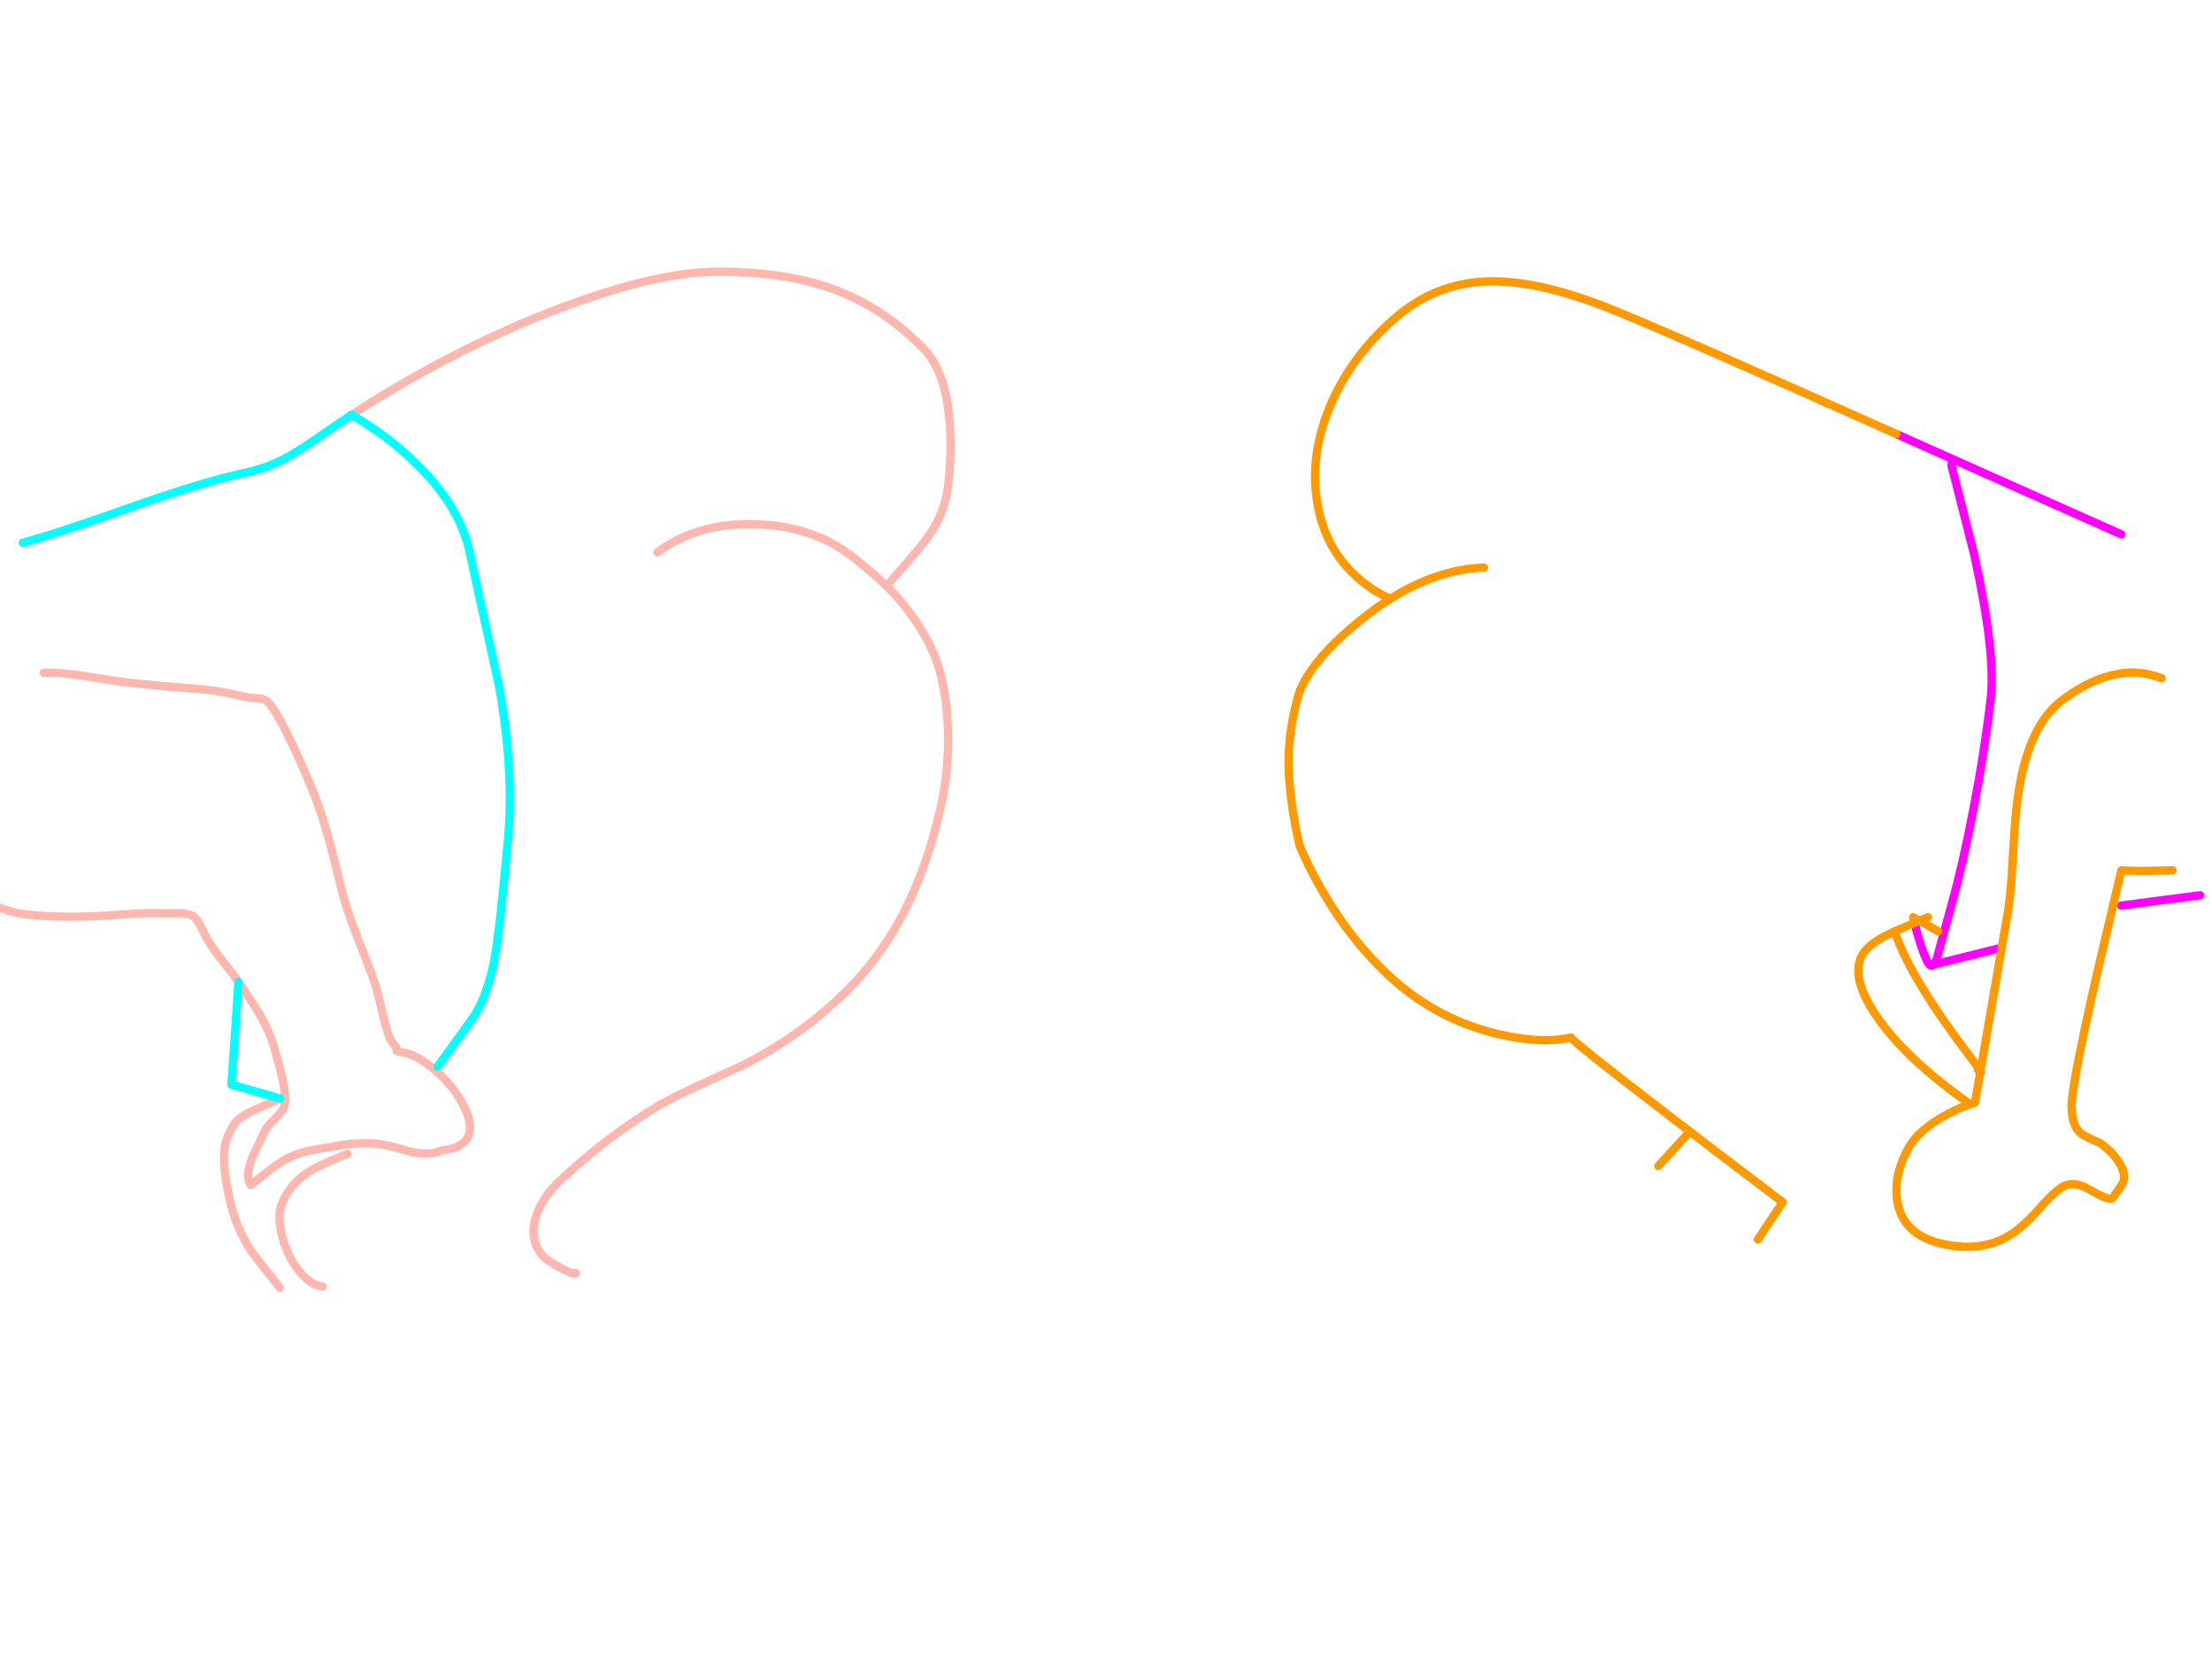 <?xml version="1.0" encoding="utf-8"?>
<svg id="EdithAnim08" image-rendering="inherit" baseProfile="basic" version="1.1" x="0px" y="0px" width="800" height="600" xmlns="http://www.w3.org/2000/svg" xmlns:xlink="http://www.w3.org/1999/xlink">
  <g id="No-Rear-To-Rearf204r1" overflow="visible">
    <g id="RightBum">
      <path id="Layer2_0_1_STROKES" stroke="#F0F" stroke-width="3" stroke-linejoin="round" stroke-linecap="round" fill="none" d="M705.725,168.075 L713.975,200.475 Q721.85,236.1 719.975,252.525 717.8,271.5 713.675,292.875 709.85,312.825 705.725,327.525 703.1,336.9 700.4,346.875 699.875,348.225 699.425,348.825 L723.95,342.75 M767.225,193.275 L685.85,156.975 M767.225,327.525 L795.725,323.775 M692.45,333.75 L693.2,336.825 Q694.85,342.825 696.725,347.1 698.15,350.325 699.425,348.825" test="RightBum"/>
      <path id="Layer2_0_2_STROKES" stroke="#F90" stroke-width="3" stroke-linejoin="round" stroke-linecap="round" fill="none" d="M723.95,342.75 L726.275,329.25 Q727.175,324 727.925,310.95 728.675,296.475 729.65,289.35 733.025,262.875 745.775,253.275 752.9,247.875 759.875,245.4 765.425,243.375 770.9,243.225 775.775,243.15 781.775,245.25 M685.85,156.975 Q601.025,119.025 581.225,111.225 568.775,106.35 558.125,103.95 546.95,101.475 537.875,101.775 518.825,102.45 504.275,115.275 488.6,128.925 481.025,146.925 473,166.125 476.9,184.275 480.2,199.875 491.825,209.625 497.675,214.5 502.925,216.525 519.875,205.875 536.75,205.275 M723.95,342.75 L716.3,387.225 Q716.825,388.05 716.225,387.6 L714.275,398.775 Q709.625,400.125 704.3,402.975 693.5,408.675 689.75,416.025 686.375,422.625 685.925,428.625 685.625,432.45 686.525,436.05 689.3,447.525 704.225,450.225 718.1,452.775 727.925,446.025 733.175,442.35 738.725,435.75 743.15,431.025 745.55,429.45 746.375,428.925 747.275,428.625 749.45,427.95 752,428.625 753.8,429.075 755.75,430.275 762.2,434.025 763.775,433.425 764.075,433.35 767.225,428.775 769.625,425.4 766.25,420.225 763.775,416.4 759.875,413.7 759.575,413.475 759.275,413.25 754.625,411.375 752.75,410.025 749.525,407.625 749.225,400.725 748.925,393.9 758.075,353.625 L767.225,314.775 770.525,314.925 Q775.775,315.075 785.75,314.775 M701,336.825 L694.175,333 Q693.275,333.375 692.45,333.75 687.65,335.775 685.25,336.825 690.05,351.375 706.475,374.025 710.225,379.2 715.25,385.8 715.925,386.7 716.3,387.225 L716.225,387.6 Q715.85,387.375 715.25,386.775 M685.25,336.825 Q679.175,339.6 676.4,342 672.95,344.925 672.275,348.9 670.925,356.4 679.25,368.325 689.6,383.1 711.725,398.775 M692.45,333.75 L691.925,331.725 694.175,333 Q695.6,332.4 697.25,331.725 M502.925,216.525 Q498.8,219.075 494.675,222.225 480.875,232.95 474.35,242.25 470.375,247.95 469.1,253.125 465.575,266.775 466.1,278.775 466.625,290.775 469.925,305.55 471.875,310.275 474.35,315.075 475.1,316.575 475.925,318.075 486.875,338.4 502.175,352.725 518.525,368.025 540.125,373.575 550.025,376.05 558.125,376.2 563.6,376.275 568.25,375.225 567.65,375.9 606.125,405.375 621.35,417.075 636.65,428.625 640.7,431.7 644.75,434.775 L635.75,448.275 M610.25,410.25 L599.75,421.725" test="RightBum"/>
    </g>
    <g id="LeftBum">
      <path id="Layer1_0_1_STROKES" stroke="#FEB7AE" stroke-width="3" stroke-linejoin="round" stroke-linecap="round" fill="none" d="M127.2,150 Q148.725,136.05 171.225,125.025 193.575,114.15 214.65,107.175 241.875,98.175 260.1,98.25 283.05,98.325 299.625,103.95 319.125,110.625 334.2,126.3 341.4,133.725 343.2,149.85 344.55,161.625 342.9,175.8 341.625,186.525 334.5,195.675 330.3,201 320.625,211.95 322.125,213.45 323.475,214.875 330.075,221.925 335.25,231.3 338.775,237.675 340.65,245.775 342.3,252.9 342.75,261.375 343.425,274.575 341.1,287.7 340.575,290.475 339.9,293.25 330.9,332.775 308.25,356.25 290.85,374.25 268.125,385.5 267.825,385.65 250.5,393.6 240.45,398.25 234.225,402.3 224.925,408.3 217.725,413.925 211.2,419.025 203.25,426.3 196.425,432.45 194.025,439.5 191.1,447.975 196.2,454.05 197.775,456 203.175,458.775 208.575,461.55 208.2,460.275 M237.75,199.8 Q252.225,188.925 273.45,189.6 294.15,190.275 308.25,201.3 315.6,207.075 320.625,211.95 M15.75,243.3 Q21.225,243.15 29.1,244.275 33.6,244.95 42.45,246.375 48.825,247.2 57.75,248.025 62.85,248.475 73.05,249.3 79.65,249.825 88.05,251.925 89.7,252.3 92.925,252.525 95.1,252.6 96.3,253.425 99.15,255.375 105.75,269.25 112.65,283.8 116.25,294.6 119.325,303.9 123.375,321.075 125.175,328.65 129.3,339.075 134.55,352.35 135.975,356.775 136.425,358.125 138.45,366.975 140.55,375.525 141.75,376.8 143.775,379.05 143.4,380.025 143.4,380.175 146.4,380.775 151.275,381.75 157.35,387.075 163.425,392.25 166.95,398.55 170.925,405.375 169.65,409.95 168.15,415.275 159.75,416.025 155.625,418.125 148.575,416.55 140.7,414.225 137.175,413.775 129.9,412.8 120.45,414.675 114.375,415.65 111.525,416.25 106.8,417.3 103.05,419.4 100.275,421.05 96.675,423.825 94.65,425.4 90.675,428.625 88.575,425.55 91.125,418.875 94.575,411.675 95.625,409.35 96.45,407.475 99.225,404.85 101.925,402.15 102.6,400.65 103.875,397.95 102.15,390.075 101.475,386.925 99.3,379.35 97.725,373.5 93.825,366.75 91.5,362.775 86.25,355.125 M101.25,397.275 Q100.725,397.65 92.775,401.1 86.475,403.8 84.675,406.575 81.675,411.375 81.15,415.65 80.325,422.775 83.7,436.275 84.075,437.775 84.525,439.2 85.5,442.275 86.85,445.2 88.425,448.725 90.6,452.025 91.95,454.125 101.25,465.75 M86.25,355.125 Q84.975,353.175 80.325,347.325 76.65,342.525 74.7,339.225 73.35,336.45 72.525,334.95 71.1,332.1 69.75,331.275 68.175,330.3 64.35,330.225 60.15,330.375 58.725,330.3 54.225,330.075 47.475,330.525 36.9,331.275 36.225,331.275 18.6,332.1 7.2,330.375 4.275,330 -3,327.225 -9.375,324.75 -13.275,324.75 M116.7,465.3 Q113.25,465 109.65,461.325 106.65,458.25 104.7,454.275 102.525,449.7 101.625,445.35 101.625,445.275 101.625,445.2 100.875,441.825 101.1,439.2 101.175,437.625 101.625,436.35 104.1,428.775 111.3,424.05 115.275,421.425 125.7,417.3" test="LeftBum"/>
      <path id="Layer1_0_2_STROKES" stroke="#0FF" stroke-width="3" stroke-linejoin="round" stroke-linecap="round" fill="none" d="M127.2,150 L132.975,153.6 Q140.025,158.175 146.175,163.65 165.975,181.05 169.875,199.8 173.1,214.8 180.525,248.325 185.925,278.775 183.75,303.3 180.675,336.825 178.95,346.275 176.25,361.2 169.875,369.75 L158.25,385.8 M86.25,355.125 L83.7,392.25 101.25,397.275 M8.25,196.275 Q19.95,193.2 48.225,183.15 73.275,174.3 88.2,171.075 95.925,169.425 102.3,166.2 107.25,163.65 114.9,158.325 121.05,154.05 127.2,150" test="LeftBum"/>
    </g>
  </g>
</svg>